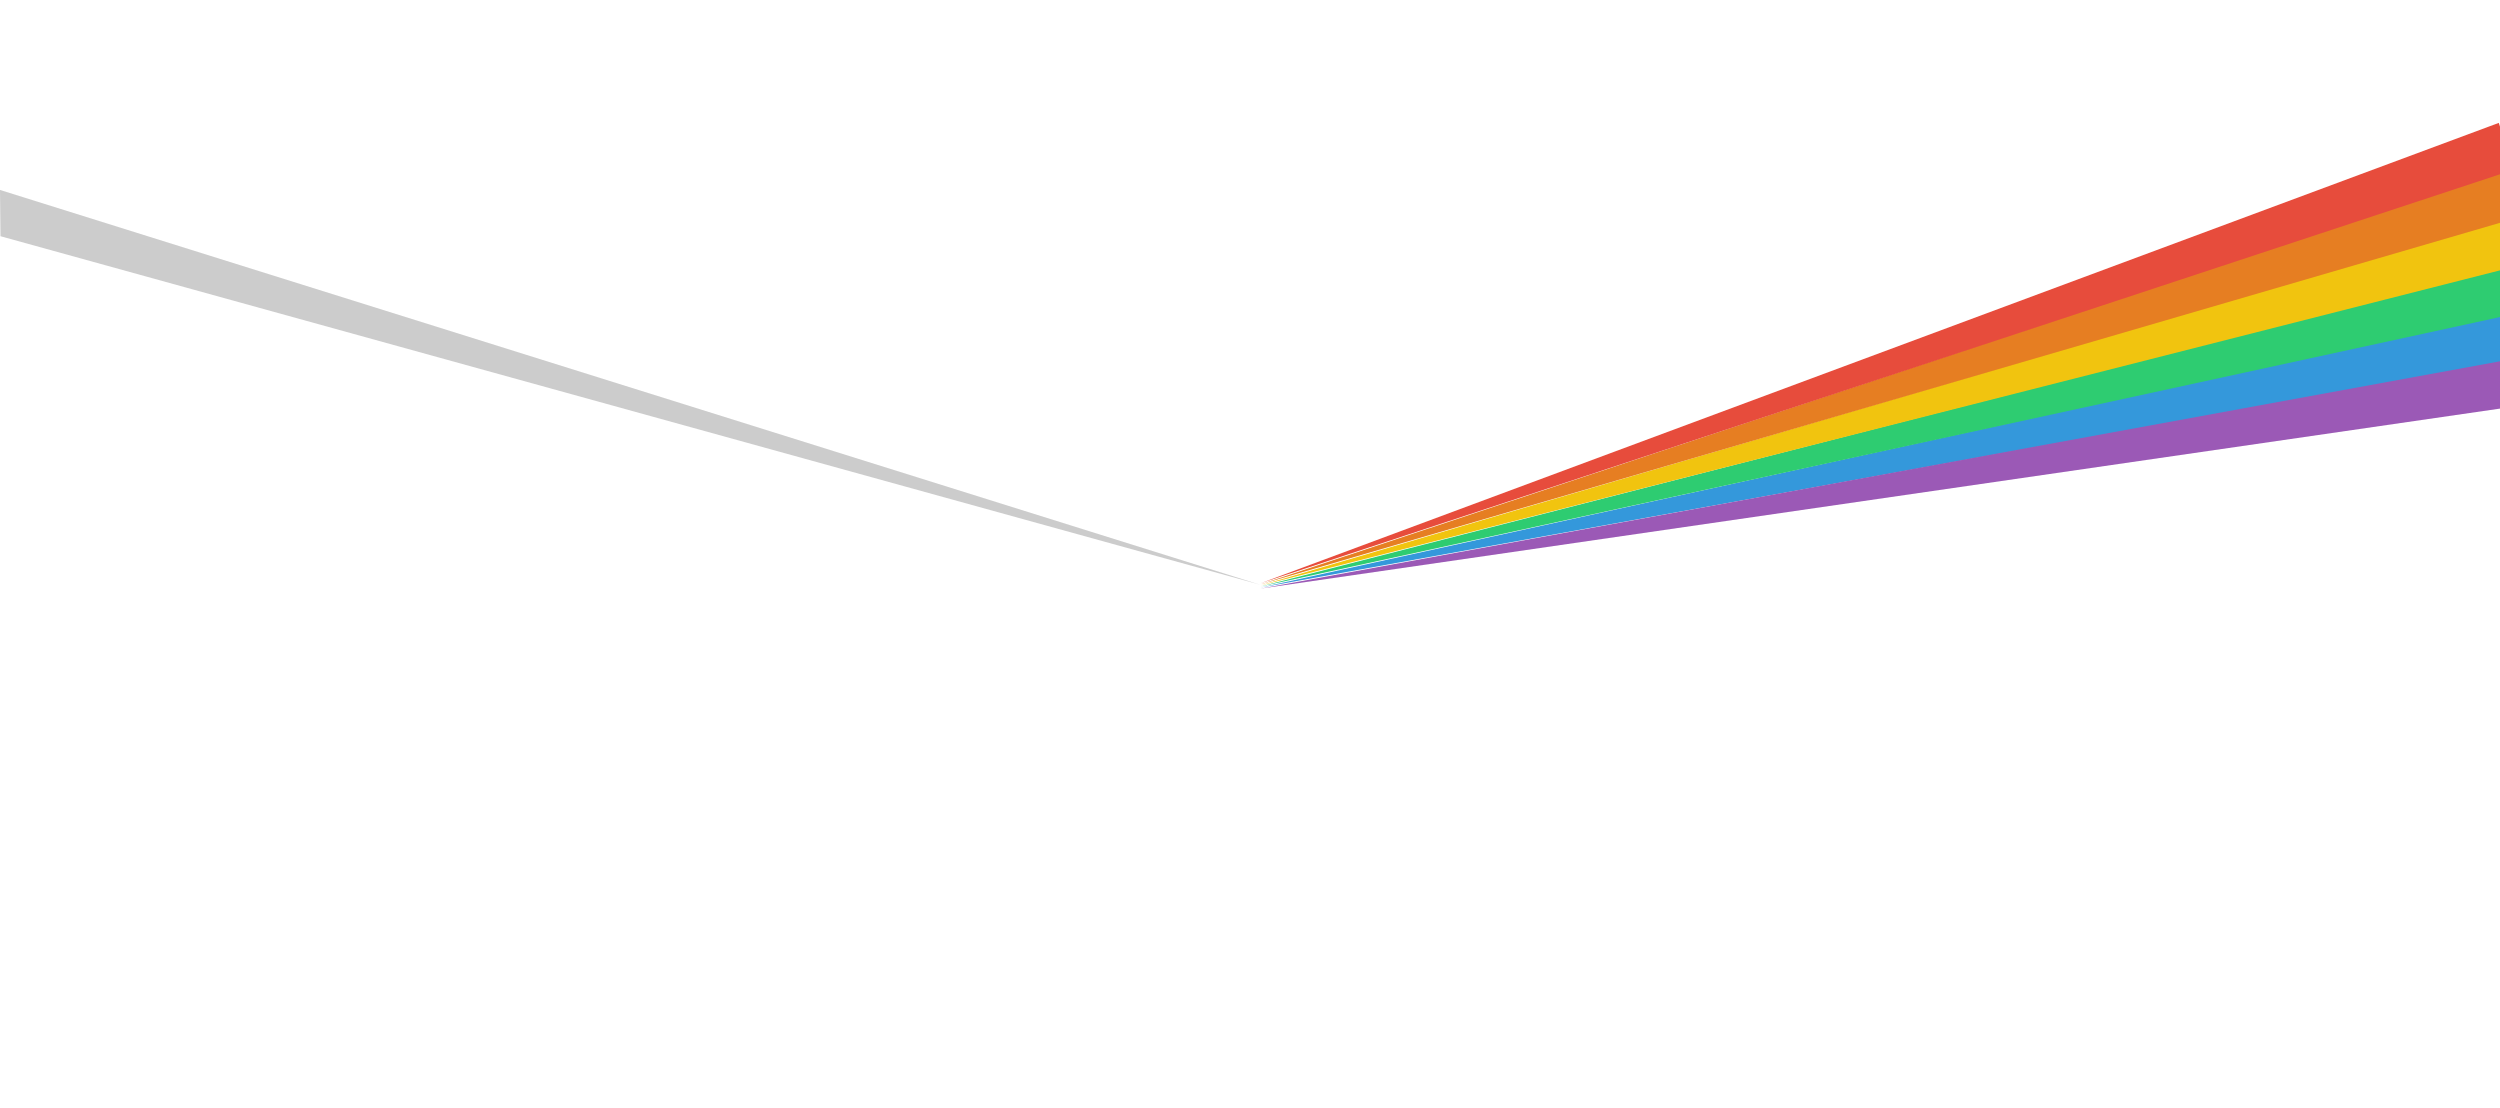 <svg xmlns="http://www.w3.org/2000/svg" width="1017.197" height="450.697" shape-rendering="geometricPrecision">
  <path d="M1017.197 128.219L512.853 239.063l504.344-91.313v-19.531z" fill="#3498db"/>
  <path d="M1017.197 109.188L512.884 238.625 1017.197 129v-19.813z" fill="#2ecc71"/>
  <path d="M1017.197 89.813L512.916 238.188 1017.197 110V89.812z" fill="#f1c40f"/>
  <path d="M1017.197 70.063L512.916 237.75l504.281-147.094V70.062z" fill="#e67e22"/>
  <path d="M1016.697 50L512.884 237.313l504.313-166.407V51.531l-.5-1.531z" fill="#e74c3c"/>
  <path d="M1017.197 147l-504.375 92.5 504.375-73.25V147z" fill="#9b59b6"/>
  <path d="M0 77.286l512.911 160.683L.197 96.112z" fill="#ccc"/>
</svg>

